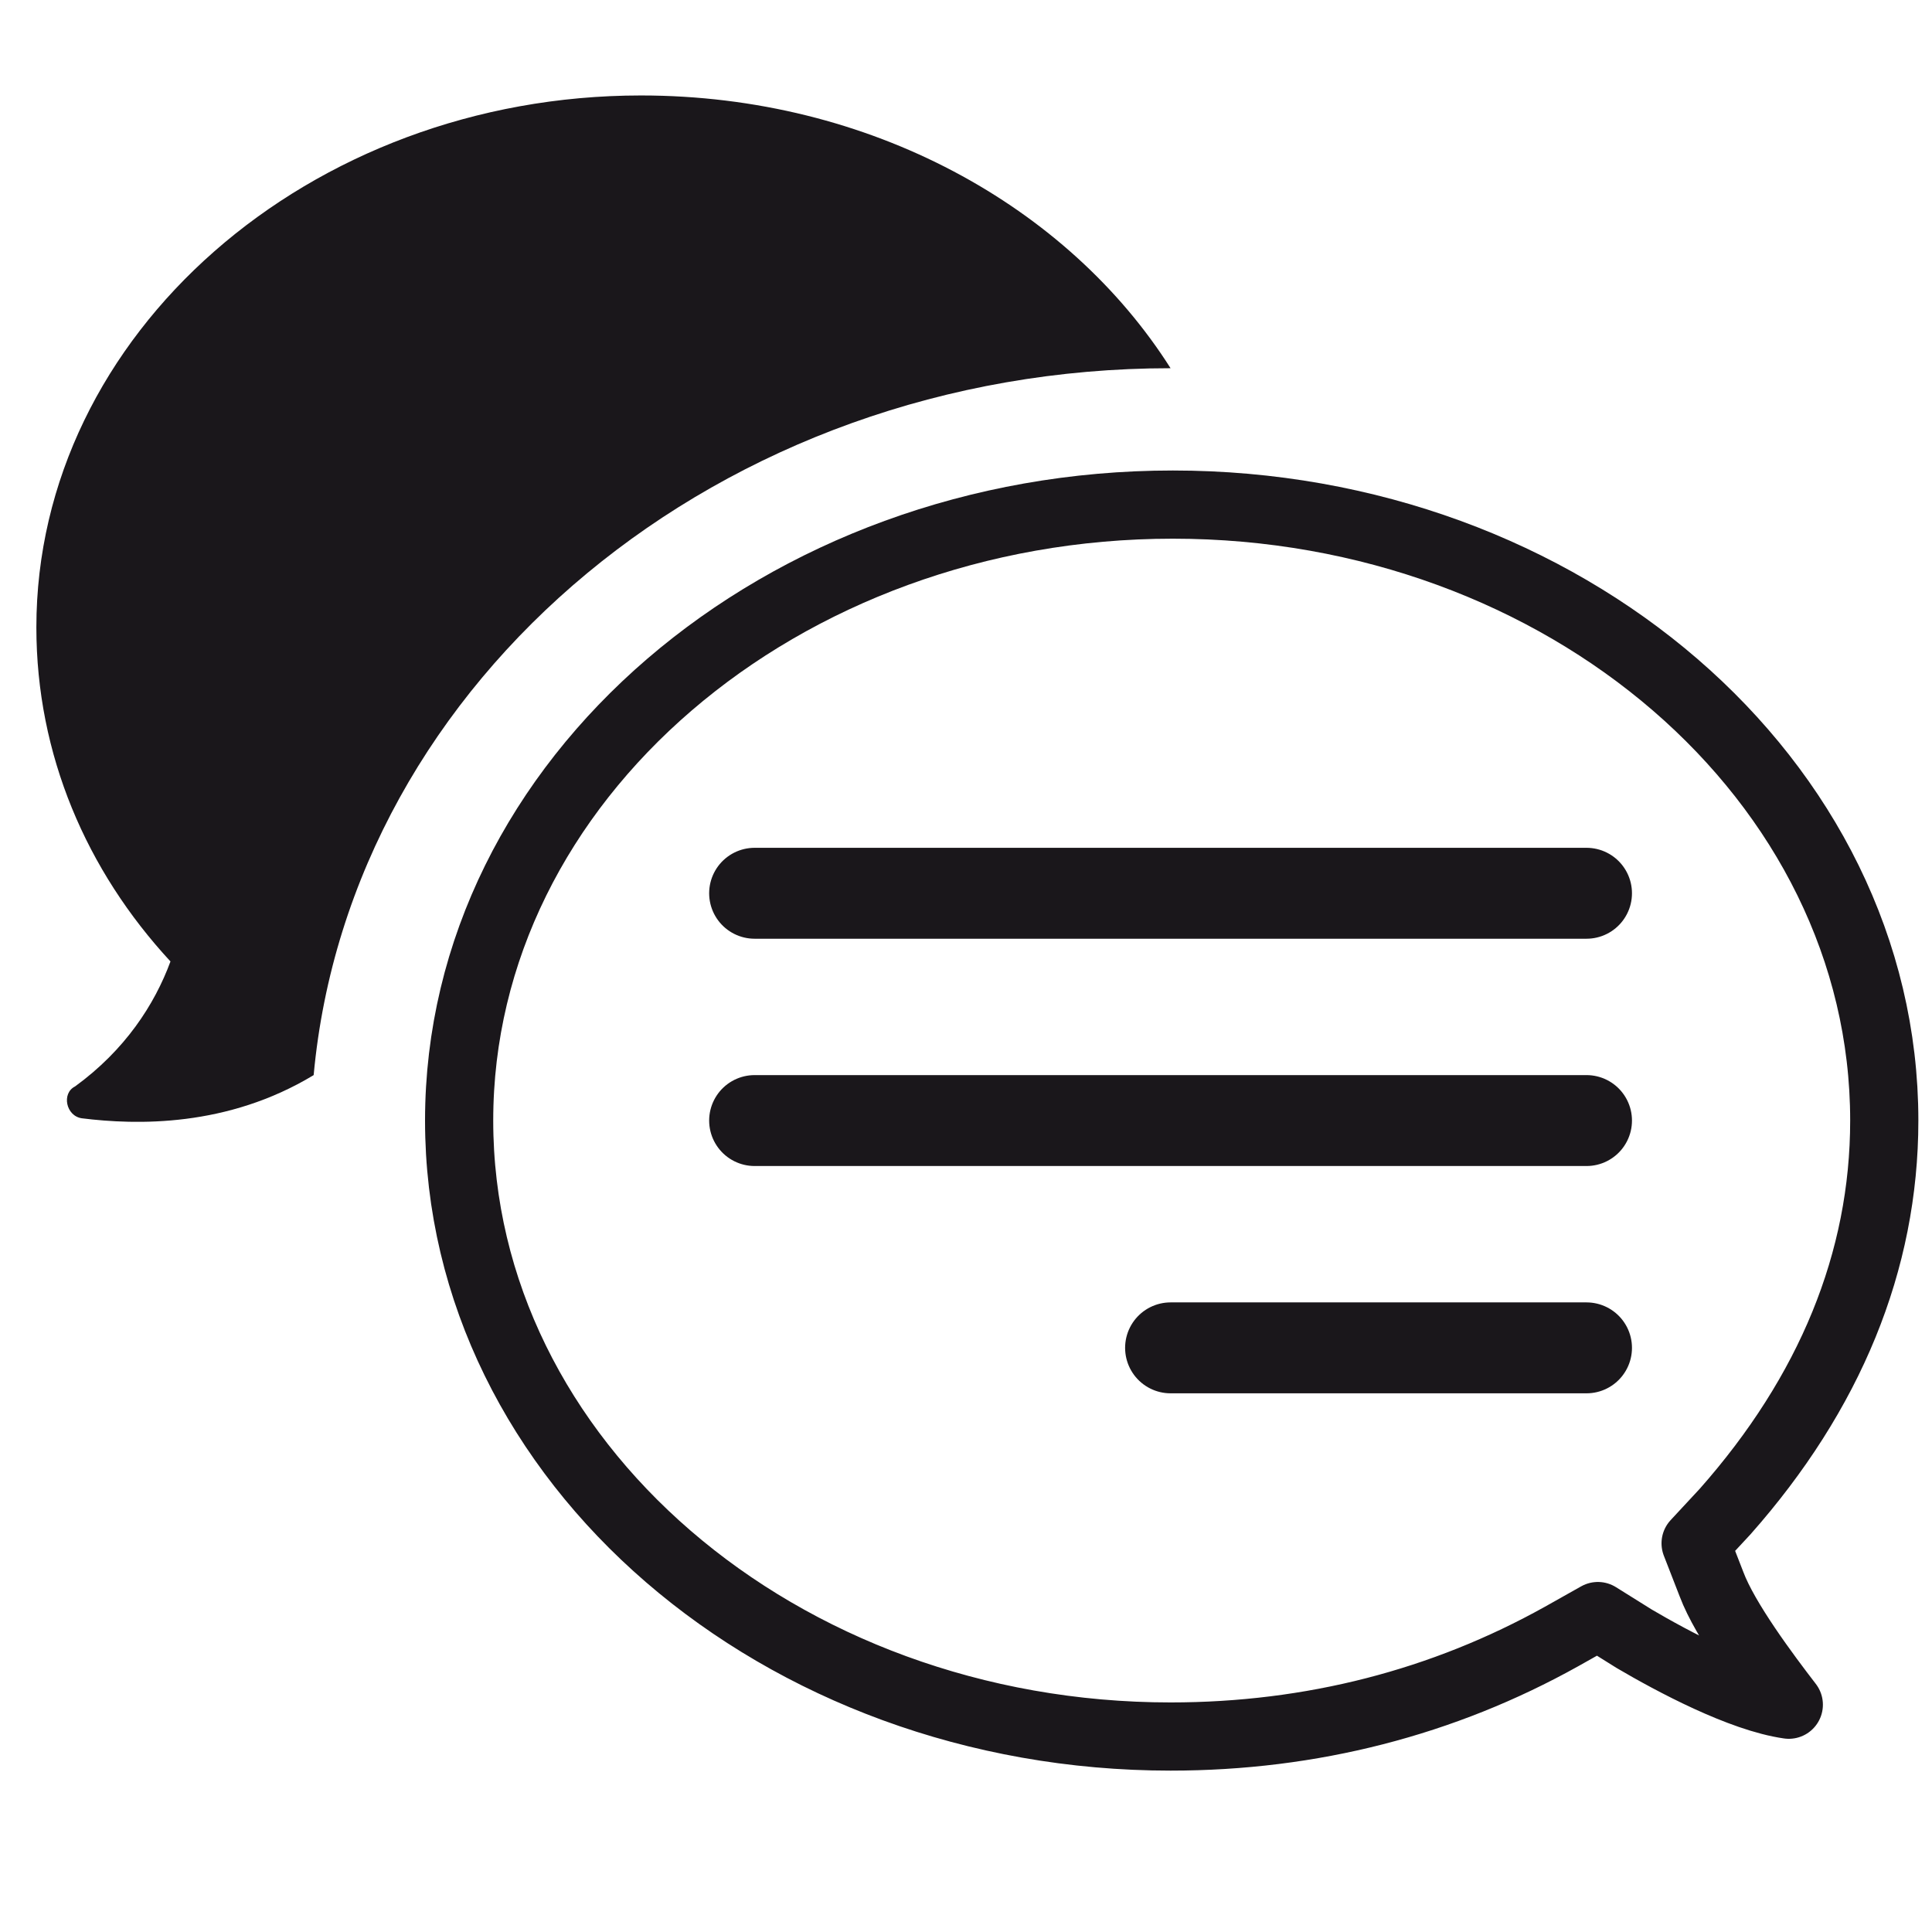 <?xml version="1.0" encoding="utf-8"?>
<!-- Generator: Adobe Illustrator 21.1.0, SVG Export Plug-In . SVG Version: 6.00 Build 0)  -->
<svg version="1.1" id="Layer_1" xmlns="http://www.w3.org/2000/svg" xmlns:xlink="http://www.w3.org/1999/xlink" x="0px" y="0px"
	 viewBox="0 0 85 85" style="enable-background:new 0 0 85 85;" xml:space="preserve">
<style type="text/css">
	.st0{fill:none;stroke:#1A171B;stroke-width:3;stroke-linejoin:round;stroke-miterlimit:10;}
	.st1{fill:#1A171B;}
	.st2{fill:none;stroke:#1A171B;stroke-width:4;stroke-linecap:round;stroke-miterlimit:10;}
</style>
<path class="st0" d="M82.9,49.3c0-15-14.1-27.1-31.3-27.1S20.2,34.3,20.2,49.3s14.1,27.1,31.3,27.1c6.2,0,12-1.5,17.2-4.4l1.6-0.9
	l1.6,1c1.7,1,4.7,2.6,6.8,2.9c-1-1.3-2.8-3.7-3.4-5.3l-0.7-1.8l1.3-1.4C80.5,61.3,82.9,55.5,82.9,49.3z"/>
<path class="st1" d="M51.5,16.2L51.5,16.2c-4.5-7.1-13.2-12-23.3-12C13.6,4.2,1.6,14.7,1.6,27.6c0,5.6,2.2,10.7,5.9,14.7
	c-0.7,1.9-2,3.9-4.2,5.5c-0.6,0.3-0.4,1.3,0.3,1.4c2.4,0.3,6.4,0.4,10.2-1.9l0,0C15.4,29.9,31.7,16.2,51.5,16.2z"/>
<line class="st2" x1="33.2" y1="39.3" x2="69.8" y2="39.3"/>
<line class="st2" x1="33.2" y1="49.3" x2="69.8" y2="49.3"/>
<line class="st2" x1="51.5" y1="59.3" x2="69.8" y2="59.3"/>
</svg>
